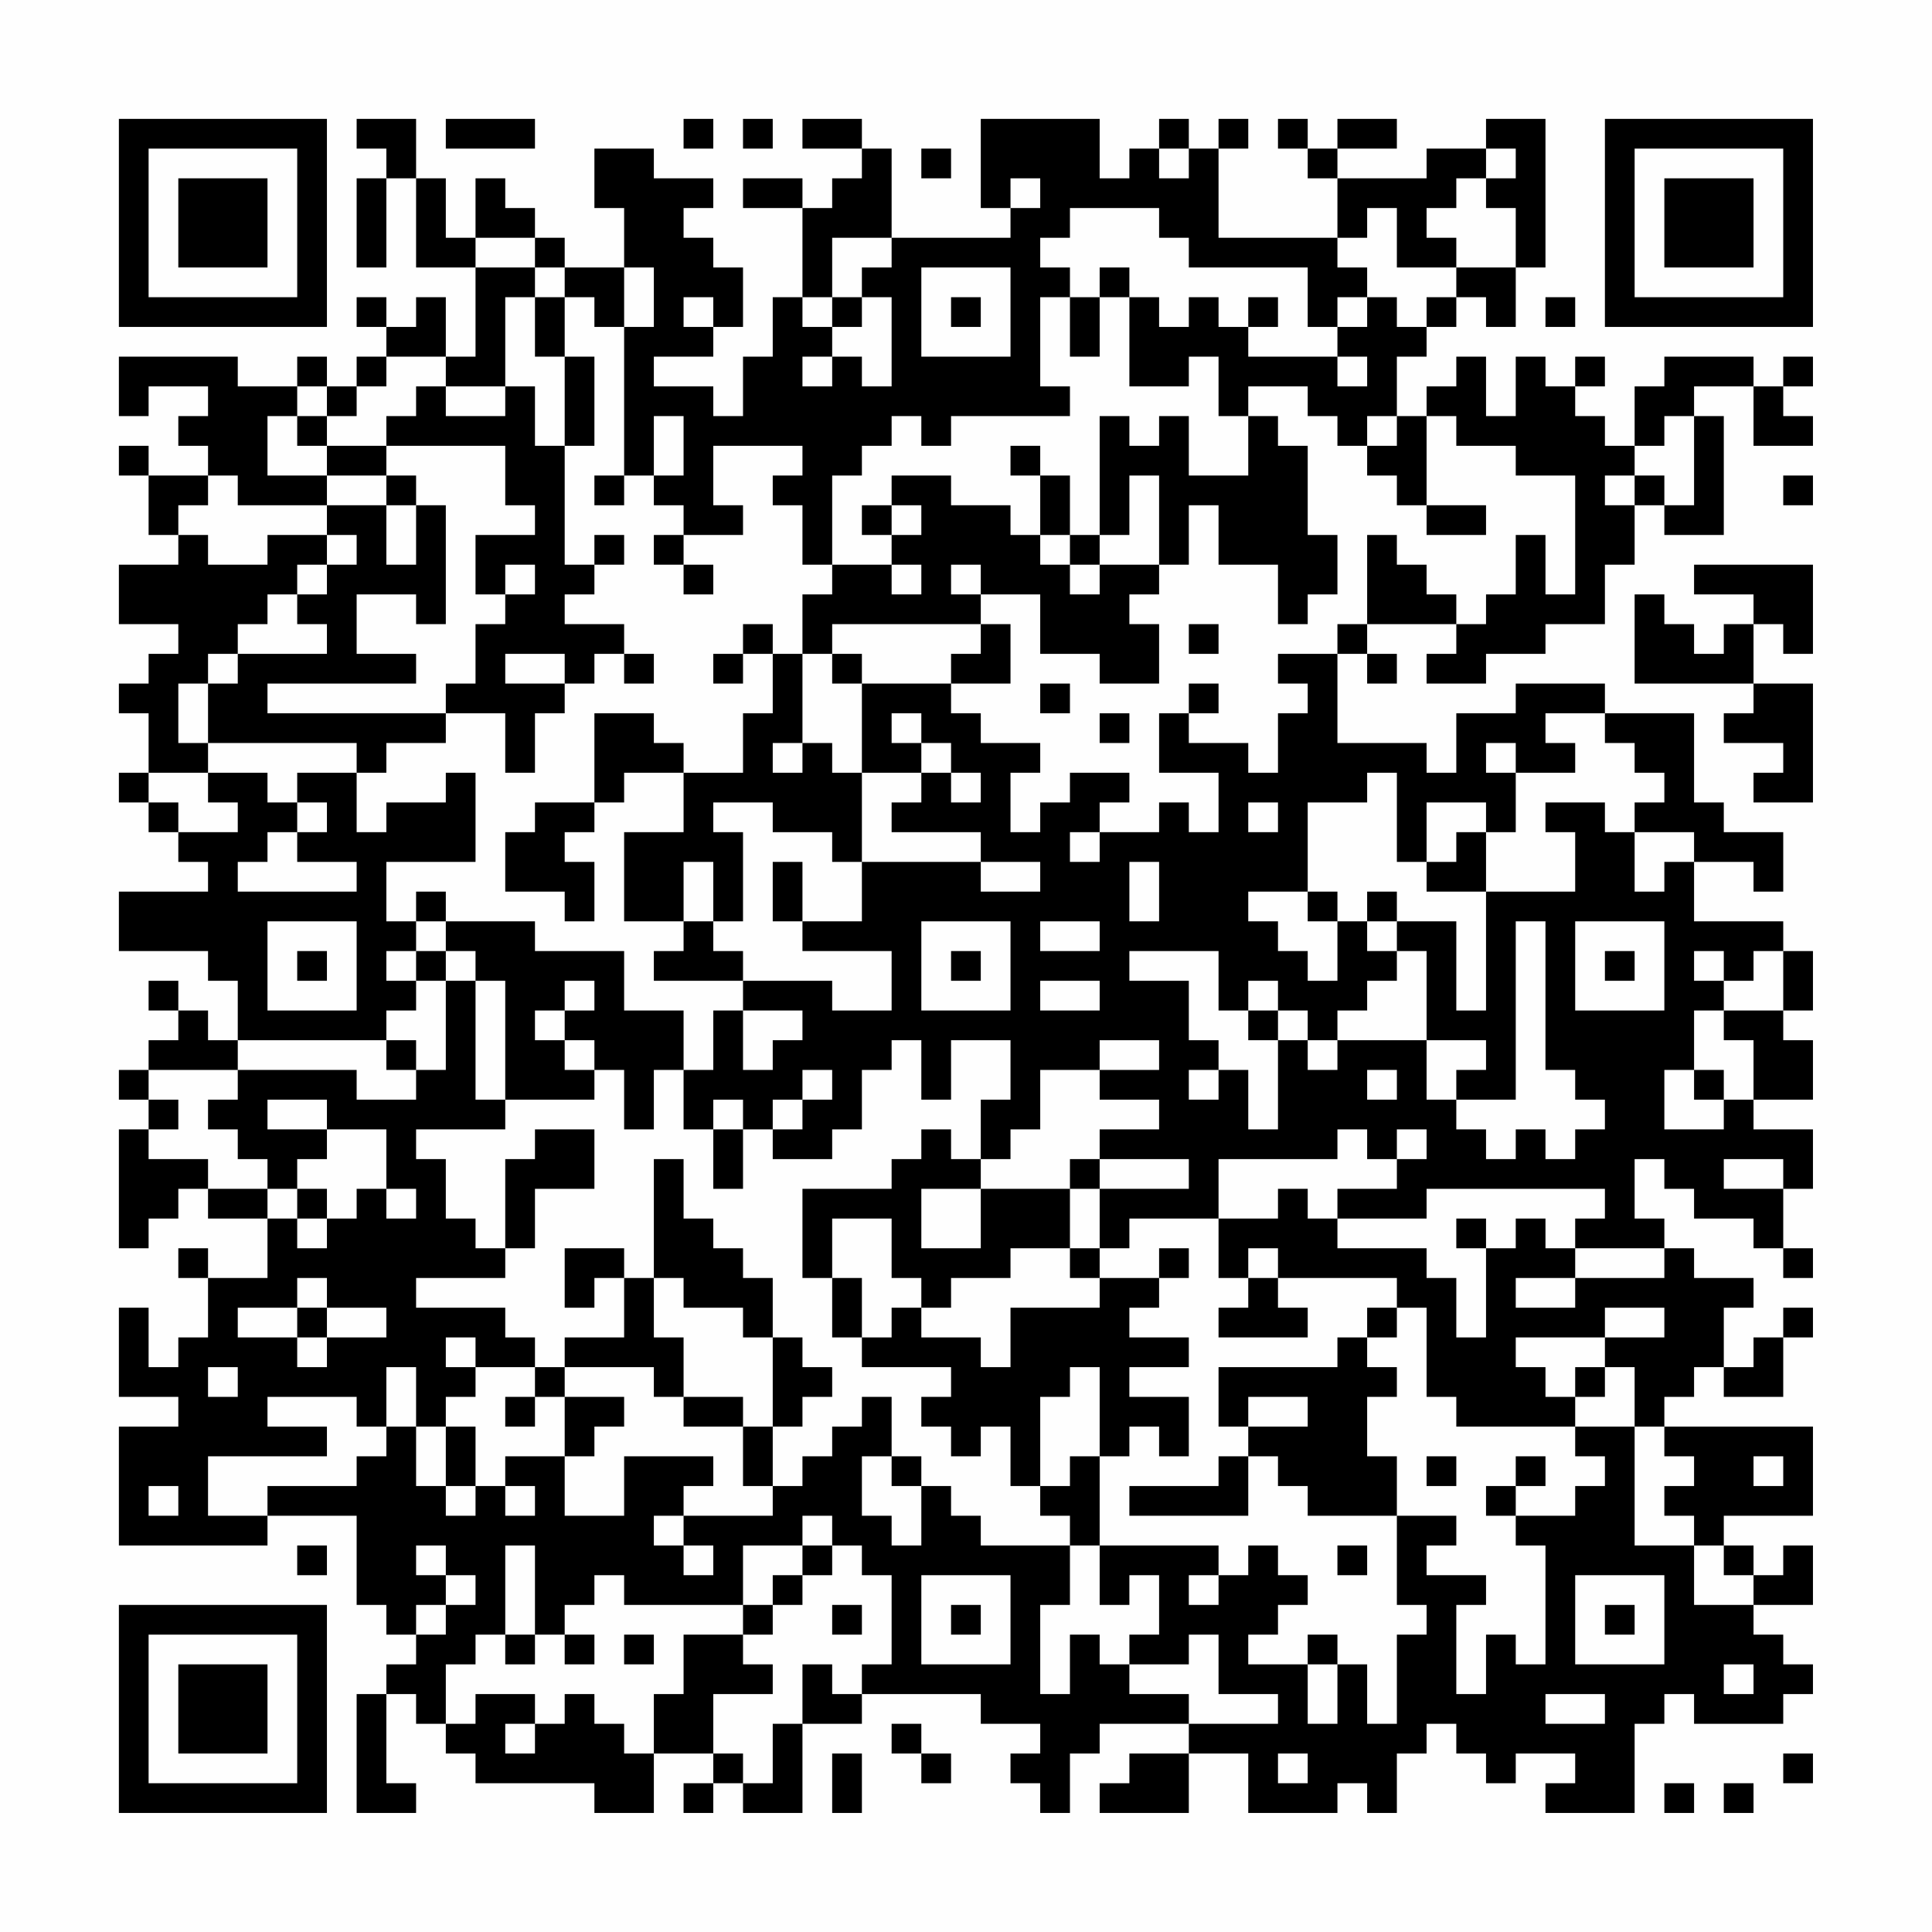<?xml version="1.0" encoding="UTF-8"?>
<svg xmlns="http://www.w3.org/2000/svg" version="1.1" width="300" height="300" viewBox="0 0 300 300"><rect x="0" y="0" width="300" height="300" fill="#fefefe"/><g transform="scale(4.615)"><g transform="translate(4,4)"><path fill-rule="evenodd" d="M8 0L8 1L9 1L9 2L8 2L8 5L9 5L9 2L10 2L10 5L12 5L12 8L11 8L11 6L10 6L10 7L9 7L9 6L8 6L8 7L9 7L9 8L8 8L8 9L7 9L7 8L6 8L6 9L4 9L4 8L0 8L0 10L1 10L1 9L3 9L3 10L2 10L2 11L3 11L3 12L1 12L1 11L0 11L0 12L1 12L1 14L2 14L2 15L0 15L0 17L2 17L2 18L1 18L1 19L0 19L0 20L1 20L1 22L0 22L0 23L1 23L1 24L2 24L2 25L3 25L3 26L0 26L0 28L3 28L3 29L4 29L4 31L3 31L3 30L2 30L2 29L1 29L1 30L2 30L2 31L1 31L1 32L0 32L0 33L1 33L1 34L0 34L0 38L1 38L1 37L2 37L2 36L3 36L3 37L5 37L5 39L3 39L3 38L2 38L2 39L3 39L3 41L2 41L2 42L1 42L1 40L0 40L0 43L2 43L2 44L0 44L0 48L5 48L5 47L8 47L8 50L9 50L9 51L10 51L10 52L9 52L9 53L8 53L8 57L10 57L10 56L9 56L9 53L10 53L10 54L11 54L11 55L12 55L12 56L16 56L16 57L18 57L18 55L20 55L20 56L19 56L19 57L20 57L20 56L21 56L21 57L23 57L23 54L25 54L25 53L29 53L29 54L31 54L31 55L30 55L30 56L31 56L31 57L32 57L32 55L33 55L33 54L36 54L36 55L34 55L34 56L33 56L33 57L36 57L36 55L38 55L38 57L41 57L41 56L42 56L42 57L43 57L43 55L44 55L44 54L45 54L45 55L46 55L46 56L47 56L47 55L49 55L49 56L48 56L48 57L51 57L51 54L52 54L52 53L53 53L53 54L56 54L56 53L57 53L57 52L56 52L56 51L55 51L55 50L57 50L57 48L56 48L56 49L55 49L55 48L54 48L54 47L57 47L57 44L52 44L52 43L53 43L53 42L54 42L54 43L56 43L56 41L57 41L57 40L56 40L56 41L55 41L55 42L54 42L54 40L55 40L55 39L53 39L53 38L52 38L52 37L51 37L51 35L52 35L52 36L53 36L53 37L55 37L55 38L56 38L56 39L57 39L57 38L56 38L56 36L57 36L57 34L55 34L55 33L57 33L57 31L56 31L56 30L57 30L57 28L56 28L56 27L53 27L53 25L55 25L55 26L56 26L56 24L54 24L54 23L53 23L53 20L50 20L50 19L47 19L47 20L45 20L45 22L44 22L44 21L41 21L41 18L42 18L42 19L43 19L43 18L42 18L42 17L45 17L45 18L44 18L44 19L46 19L46 18L48 18L48 17L50 17L50 15L51 15L51 13L52 13L52 14L54 14L54 10L53 10L53 9L55 9L55 11L57 11L57 10L56 10L56 9L57 9L57 8L56 8L56 9L55 9L55 8L52 8L52 9L51 9L51 11L50 11L50 10L49 10L49 9L50 9L50 8L49 8L49 9L48 9L48 8L47 8L47 10L46 10L46 8L45 8L45 9L44 9L44 10L43 10L43 8L44 8L44 7L45 7L45 6L46 6L46 7L47 7L47 5L48 5L48 0L46 0L46 1L44 1L44 2L41 2L41 1L43 1L43 0L41 0L41 1L40 1L40 0L39 0L39 1L40 1L40 2L41 2L41 4L37 4L37 1L38 1L38 0L37 0L37 1L36 1L36 0L35 0L35 1L34 1L34 2L33 2L33 0L29 0L29 3L30 3L30 4L26 4L26 1L25 1L25 0L23 0L23 1L25 1L25 2L24 2L24 3L23 3L23 2L21 2L21 3L23 3L23 6L22 6L22 8L21 8L21 10L20 10L20 9L18 9L18 8L20 8L20 7L21 7L21 5L20 5L20 4L19 4L19 3L20 3L20 2L18 2L18 1L16 1L16 3L17 3L17 5L15 5L15 4L14 4L14 3L13 3L13 2L12 2L12 4L11 4L11 2L10 2L10 0ZM11 0L11 1L14 1L14 0ZM19 0L19 1L20 1L20 0ZM21 0L21 1L22 1L22 0ZM27 1L27 2L28 2L28 1ZM35 1L35 2L36 2L36 1ZM46 1L46 2L45 2L45 3L44 3L44 4L45 4L45 5L43 5L43 3L42 3L42 4L41 4L41 5L42 5L42 6L41 6L41 7L40 7L40 5L36 5L36 4L35 4L35 3L32 3L32 4L31 4L31 5L32 5L32 6L31 6L31 9L32 9L32 10L28 10L28 11L27 11L27 10L26 10L26 11L25 11L25 12L24 12L24 15L23 15L23 13L22 13L22 12L23 12L23 11L20 11L20 13L21 13L21 14L19 14L19 13L18 13L18 12L19 12L19 10L18 10L18 12L17 12L17 7L18 7L18 5L17 5L17 7L16 7L16 6L15 6L15 5L14 5L14 4L12 4L12 5L14 5L14 6L13 6L13 9L11 9L11 8L9 8L9 9L8 9L8 10L7 10L7 9L6 9L6 10L5 10L5 12L7 12L7 13L4 13L4 12L3 12L3 13L2 13L2 14L3 14L3 15L5 15L5 14L7 14L7 15L6 15L6 16L5 16L5 17L4 17L4 18L3 18L3 19L2 19L2 21L3 21L3 22L1 22L1 23L2 23L2 24L4 24L4 23L3 23L3 22L5 22L5 23L6 23L6 24L5 24L5 25L4 25L4 26L8 26L8 25L6 25L6 24L7 24L7 23L6 23L6 22L8 22L8 24L9 24L9 23L11 23L11 22L12 22L12 25L9 25L9 27L10 27L10 28L9 28L9 29L10 29L10 30L9 30L9 31L4 31L4 32L1 32L1 33L2 33L2 34L1 34L1 35L3 35L3 36L5 36L5 37L6 37L6 38L7 38L7 37L8 37L8 36L9 36L9 37L10 37L10 36L9 36L9 34L7 34L7 33L5 33L5 34L7 34L7 35L6 35L6 36L5 36L5 35L4 35L4 34L3 34L3 33L4 33L4 32L8 32L8 33L10 33L10 32L11 32L11 29L12 29L12 33L13 33L13 34L10 34L10 35L11 35L11 37L12 37L12 38L13 38L13 39L10 39L10 40L13 40L13 41L14 41L14 42L12 42L12 41L11 41L11 42L12 42L12 43L11 43L11 44L10 44L10 42L9 42L9 44L8 44L8 43L5 43L5 44L7 44L7 45L3 45L3 47L5 47L5 46L8 46L8 45L9 45L9 44L10 44L10 46L11 46L11 47L12 47L12 46L13 46L13 47L14 47L14 46L13 46L13 45L15 45L15 47L17 47L17 45L20 45L20 46L19 46L19 47L18 47L18 48L19 48L19 49L20 49L20 48L19 48L19 47L22 47L22 46L23 46L23 45L24 45L24 44L25 44L25 43L26 43L26 45L25 45L25 47L26 47L26 48L27 48L27 46L28 46L28 47L29 47L29 48L32 48L32 50L31 50L31 53L32 53L32 51L33 51L33 52L34 52L34 53L36 53L36 54L39 54L39 53L37 53L37 51L36 51L36 52L34 52L34 51L35 51L35 49L34 49L34 50L33 50L33 48L37 48L37 49L36 49L36 50L37 50L37 49L38 49L38 48L39 48L39 49L40 49L40 50L39 50L39 51L38 51L38 52L40 52L40 54L41 54L41 52L42 52L42 54L43 54L43 51L44 51L44 50L43 50L43 47L45 47L45 48L44 48L44 49L46 49L46 50L45 50L45 53L46 53L46 51L47 51L47 52L48 52L48 48L47 48L47 47L49 47L49 46L50 46L50 45L49 45L49 44L51 44L51 48L53 48L53 50L55 50L55 49L54 49L54 48L53 48L53 47L52 47L52 46L53 46L53 45L52 45L52 44L51 44L51 42L50 42L50 41L52 41L52 40L50 40L50 41L47 41L47 42L48 42L48 43L49 43L49 44L45 44L45 43L44 43L44 40L43 40L43 39L39 39L39 38L38 38L38 39L37 39L37 37L39 37L39 36L40 36L40 37L41 37L41 38L44 38L44 39L45 39L45 41L46 41L46 38L47 38L47 37L48 37L48 38L49 38L49 39L47 39L47 40L49 40L49 39L52 39L52 38L49 38L49 37L50 37L50 36L44 36L44 37L41 37L41 36L43 36L43 35L44 35L44 34L43 34L43 35L42 35L42 34L41 34L41 35L37 35L37 37L34 37L34 38L33 38L33 36L36 36L36 35L33 35L33 34L35 34L35 33L33 33L33 32L35 32L35 31L33 31L33 32L31 32L31 34L30 34L30 35L29 35L29 33L30 33L30 31L28 31L28 33L27 33L27 31L26 31L26 32L25 32L25 34L24 34L24 35L22 35L22 34L23 34L23 33L24 33L24 32L23 32L23 33L22 33L22 34L21 34L21 33L20 33L20 34L19 34L19 32L20 32L20 30L21 30L21 32L22 32L22 31L23 31L23 30L21 30L21 29L24 29L24 30L26 30L26 28L23 28L23 27L25 27L25 25L29 25L29 26L31 26L31 25L29 25L29 24L26 24L26 23L27 23L27 22L28 22L28 23L29 23L29 22L28 22L28 21L27 21L27 20L26 20L26 21L27 21L27 22L25 22L25 19L28 19L28 20L29 20L29 21L31 21L31 22L30 22L30 24L31 24L31 23L32 23L32 22L34 22L34 23L33 23L33 24L32 24L32 25L33 25L33 24L35 24L35 23L36 23L36 24L37 24L37 22L35 22L35 20L36 20L36 21L38 21L38 22L39 22L39 20L40 20L40 19L39 19L39 18L41 18L41 17L42 17L42 14L43 14L43 15L44 15L44 16L45 16L45 17L46 17L46 16L47 16L47 14L48 14L48 16L49 16L49 12L47 12L47 11L45 11L45 10L44 10L44 13L43 13L43 12L42 12L42 11L43 11L43 10L42 10L42 11L41 11L41 10L40 10L40 9L38 9L38 10L37 10L37 8L36 8L36 9L34 9L34 6L35 6L35 7L36 7L36 6L37 6L37 7L38 7L38 8L41 8L41 9L42 9L42 8L41 8L41 7L42 7L42 6L43 6L43 7L44 7L44 6L45 6L45 5L47 5L47 3L46 3L46 2L47 2L47 1ZM30 2L30 3L31 3L31 2ZM24 4L24 6L23 6L23 7L24 7L24 8L23 8L23 9L24 9L24 8L25 8L25 9L26 9L26 6L25 6L25 5L26 5L26 4ZM27 5L27 8L30 8L30 5ZM33 5L33 6L32 6L32 8L33 8L33 6L34 6L34 5ZM14 6L14 8L15 8L15 11L14 11L14 9L13 9L13 10L11 10L11 9L10 9L10 10L9 10L9 11L7 11L7 10L6 10L6 11L7 11L7 12L9 12L9 13L7 13L7 14L8 14L8 15L7 15L7 16L6 16L6 17L7 17L7 18L4 18L4 19L3 19L3 21L8 21L8 22L9 22L9 21L11 21L11 20L13 20L13 22L14 22L14 20L15 20L15 19L16 19L16 18L17 18L17 19L18 19L18 18L17 18L17 17L15 17L15 16L16 16L16 15L17 15L17 14L16 14L16 15L15 15L15 11L16 11L16 8L15 8L15 6ZM19 6L19 7L20 7L20 6ZM24 6L24 7L25 7L25 6ZM28 6L28 7L29 7L29 6ZM38 6L38 7L39 7L39 6ZM48 6L48 7L49 7L49 6ZM33 10L33 14L32 14L32 12L31 12L31 11L30 11L30 12L31 12L31 14L30 14L30 13L28 13L28 12L26 12L26 13L25 13L25 14L26 14L26 15L24 15L24 16L23 16L23 18L22 18L22 17L21 17L21 18L20 18L20 19L21 19L21 18L22 18L22 20L21 20L21 22L19 22L19 21L18 21L18 20L16 20L16 23L14 23L14 24L13 24L13 26L15 26L15 27L16 27L16 25L15 25L15 24L16 24L16 23L17 23L17 22L19 22L19 24L17 24L17 27L19 27L19 28L18 28L18 29L21 29L21 28L20 28L20 27L21 27L21 24L20 24L20 23L22 23L22 24L24 24L24 25L25 25L25 22L24 22L24 21L23 21L23 18L24 18L24 19L25 19L25 18L24 18L24 17L29 17L29 18L28 18L28 19L30 19L30 17L29 17L29 16L31 16L31 18L33 18L33 19L35 19L35 17L34 17L34 16L35 16L35 15L36 15L36 13L37 13L37 15L39 15L39 17L40 17L40 16L41 16L41 14L40 14L40 11L39 11L39 10L38 10L38 12L36 12L36 10L35 10L35 11L34 11L34 10ZM52 10L52 11L51 11L51 12L50 12L50 13L51 13L51 12L52 12L52 13L53 13L53 10ZM9 11L9 12L10 12L10 13L9 13L9 15L10 15L10 13L11 13L11 17L10 17L10 16L8 16L8 18L10 18L10 19L5 19L5 20L11 20L11 19L12 19L12 17L13 17L13 16L14 16L14 15L13 15L13 16L12 16L12 14L14 14L14 13L13 13L13 11ZM16 12L16 13L17 13L17 12ZM34 12L34 14L33 14L33 15L32 15L32 14L31 14L31 15L32 15L32 16L33 16L33 15L35 15L35 12ZM56 12L56 13L57 13L57 12ZM26 13L26 14L27 14L27 13ZM44 13L44 14L46 14L46 13ZM18 14L18 15L19 15L19 16L20 16L20 15L19 15L19 14ZM26 15L26 16L27 16L27 15ZM28 15L28 16L29 16L29 15ZM53 15L53 16L55 16L55 17L54 17L54 18L53 18L53 17L52 17L52 16L51 16L51 19L55 19L55 20L54 20L54 21L56 21L56 22L55 22L55 23L57 23L57 19L55 19L55 17L56 17L56 18L57 18L57 15ZM36 17L36 18L37 18L37 17ZM13 18L13 19L15 19L15 18ZM31 19L31 20L32 20L32 19ZM36 19L36 20L37 20L37 19ZM33 20L33 21L34 21L34 20ZM48 20L48 21L49 21L49 22L47 22L47 21L46 21L46 22L47 22L47 24L46 24L46 23L44 23L44 25L43 25L43 22L42 22L42 23L40 23L40 26L38 26L38 27L39 27L39 28L40 28L40 29L41 29L41 27L42 27L42 28L43 28L43 29L42 29L42 30L41 30L41 31L40 31L40 30L39 30L39 29L38 29L38 30L37 30L37 28L34 28L34 29L36 29L36 31L37 31L37 32L36 32L36 33L37 33L37 32L38 32L38 34L39 34L39 31L40 31L40 32L41 32L41 31L44 31L44 33L45 33L45 34L46 34L46 35L47 35L47 34L48 34L48 35L49 35L49 34L50 34L50 33L49 33L49 32L48 32L48 27L47 27L47 33L45 33L45 32L46 32L46 31L44 31L44 28L43 28L43 27L45 27L45 30L46 30L46 26L49 26L49 24L48 24L48 23L50 23L50 24L51 24L51 26L52 26L52 25L53 25L53 24L51 24L51 23L52 23L52 22L51 22L51 21L50 21L50 20ZM22 21L22 22L23 22L23 21ZM38 23L38 24L39 24L39 23ZM45 24L45 25L44 25L44 26L46 26L46 24ZM19 25L19 27L20 27L20 25ZM22 25L22 27L23 27L23 25ZM34 25L34 27L35 27L35 25ZM10 26L10 27L11 27L11 28L10 28L10 29L11 29L11 28L12 28L12 29L13 29L13 33L16 33L16 32L17 32L17 34L18 34L18 32L19 32L19 30L17 30L17 28L14 28L14 27L11 27L11 26ZM40 26L40 27L41 27L41 26ZM42 26L42 27L43 27L43 26ZM5 27L5 30L8 30L8 27ZM27 27L27 30L30 30L30 27ZM31 27L31 28L33 28L33 27ZM49 27L49 30L52 30L52 27ZM6 28L6 29L7 29L7 28ZM28 28L28 29L29 29L29 28ZM50 28L50 29L51 29L51 28ZM53 28L53 29L54 29L54 30L53 30L53 32L52 32L52 34L54 34L54 33L55 33L55 31L54 31L54 30L56 30L56 28L55 28L55 29L54 29L54 28ZM15 29L15 30L14 30L14 31L15 31L15 32L16 32L16 31L15 31L15 30L16 30L16 29ZM31 29L31 30L33 30L33 29ZM38 30L38 31L39 31L39 30ZM9 31L9 32L10 32L10 31ZM42 32L42 33L43 33L43 32ZM53 32L53 33L54 33L54 32ZM14 34L14 35L13 35L13 38L14 38L14 36L16 36L16 34ZM20 34L20 36L21 36L21 34ZM27 34L27 35L26 35L26 36L23 36L23 39L24 39L24 41L25 41L25 42L28 42L28 43L27 43L27 44L28 44L28 45L29 45L29 44L30 44L30 46L31 46L31 47L32 47L32 48L33 48L33 45L34 45L34 44L35 44L35 45L36 45L36 43L34 43L34 42L36 42L36 41L34 41L34 40L35 40L35 39L36 39L36 38L35 38L35 39L33 39L33 38L32 38L32 36L33 36L33 35L32 35L32 36L29 36L29 35L28 35L28 34ZM18 35L18 39L17 39L17 38L15 38L15 40L16 40L16 39L17 39L17 41L15 41L15 42L14 42L14 43L13 43L13 44L14 44L14 43L15 43L15 45L16 45L16 44L17 44L17 43L15 43L15 42L18 42L18 43L19 43L19 44L21 44L21 46L22 46L22 44L23 44L23 43L24 43L24 42L23 42L23 41L22 41L22 39L21 39L21 38L20 38L20 37L19 37L19 35ZM54 35L54 36L56 36L56 35ZM6 36L6 37L7 37L7 36ZM27 36L27 38L29 38L29 36ZM24 37L24 39L25 39L25 41L26 41L26 40L27 40L27 41L29 41L29 42L30 42L30 40L33 40L33 39L32 39L32 38L30 38L30 39L28 39L28 40L27 40L27 39L26 39L26 37ZM45 37L45 38L46 38L46 37ZM6 39L6 40L4 40L4 41L6 41L6 42L7 42L7 41L9 41L9 40L7 40L7 39ZM18 39L18 41L19 41L19 43L21 43L21 44L22 44L22 41L21 41L21 40L19 40L19 39ZM38 39L38 40L37 40L37 41L40 41L40 40L39 40L39 39ZM6 40L6 41L7 41L7 40ZM42 40L42 41L41 41L41 42L37 42L37 44L38 44L38 45L37 45L37 46L34 46L34 47L38 47L38 45L39 45L39 46L40 46L40 47L43 47L43 45L42 45L42 43L43 43L43 42L42 42L42 41L43 41L43 40ZM3 42L3 43L4 43L4 42ZM32 42L32 43L31 43L31 46L32 46L32 45L33 45L33 42ZM49 42L49 43L50 43L50 42ZM38 43L38 44L40 44L40 43ZM11 44L11 46L12 46L12 44ZM26 45L26 46L27 46L27 45ZM44 45L44 46L45 46L45 45ZM47 45L47 46L46 46L46 47L47 47L47 46L48 46L48 45ZM55 45L55 46L56 46L56 45ZM1 46L1 47L2 47L2 46ZM23 47L23 48L21 48L21 50L17 50L17 49L16 49L16 50L15 50L15 51L14 51L14 48L13 48L13 51L12 51L12 52L11 52L11 54L12 54L12 53L14 53L14 54L13 54L13 55L14 55L14 54L15 54L15 53L16 53L16 54L17 54L17 55L18 55L18 53L19 53L19 51L21 51L21 52L22 52L22 53L20 53L20 55L21 55L21 56L22 56L22 54L23 54L23 52L24 52L24 53L25 53L25 52L26 52L26 49L25 49L25 48L24 48L24 47ZM6 48L6 49L7 49L7 48ZM10 48L10 49L11 49L11 50L10 50L10 51L11 51L11 50L12 50L12 49L11 49L11 48ZM23 48L23 49L22 49L22 50L21 50L21 51L22 51L22 50L23 50L23 49L24 49L24 48ZM41 48L41 49L42 49L42 48ZM27 49L27 52L30 52L30 49ZM49 49L49 52L52 52L52 49ZM24 50L24 51L25 51L25 50ZM28 50L28 51L29 51L29 50ZM50 50L50 51L51 51L51 50ZM13 51L13 52L14 52L14 51ZM15 51L15 52L16 52L16 51ZM17 51L17 52L18 52L18 51ZM40 51L40 52L41 52L41 51ZM54 52L54 53L55 53L55 52ZM48 53L48 54L50 54L50 53ZM26 54L26 55L27 55L27 56L28 56L28 55L27 55L27 54ZM24 55L24 57L25 57L25 55ZM39 55L39 56L40 56L40 55ZM56 55L56 56L57 56L57 55ZM52 56L52 57L53 57L53 56ZM54 56L54 57L55 57L55 56ZM0 0L0 7L7 7L7 0ZM1 1L1 6L6 6L6 1ZM2 2L2 5L5 5L5 2ZM50 0L50 7L57 7L57 0ZM51 1L51 6L56 6L56 1ZM52 2L52 5L55 5L55 2ZM0 50L0 57L7 57L7 50ZM1 51L1 56L6 56L6 51ZM2 52L2 55L5 55L5 52Z" fill="#000000"/></g></g></svg>
